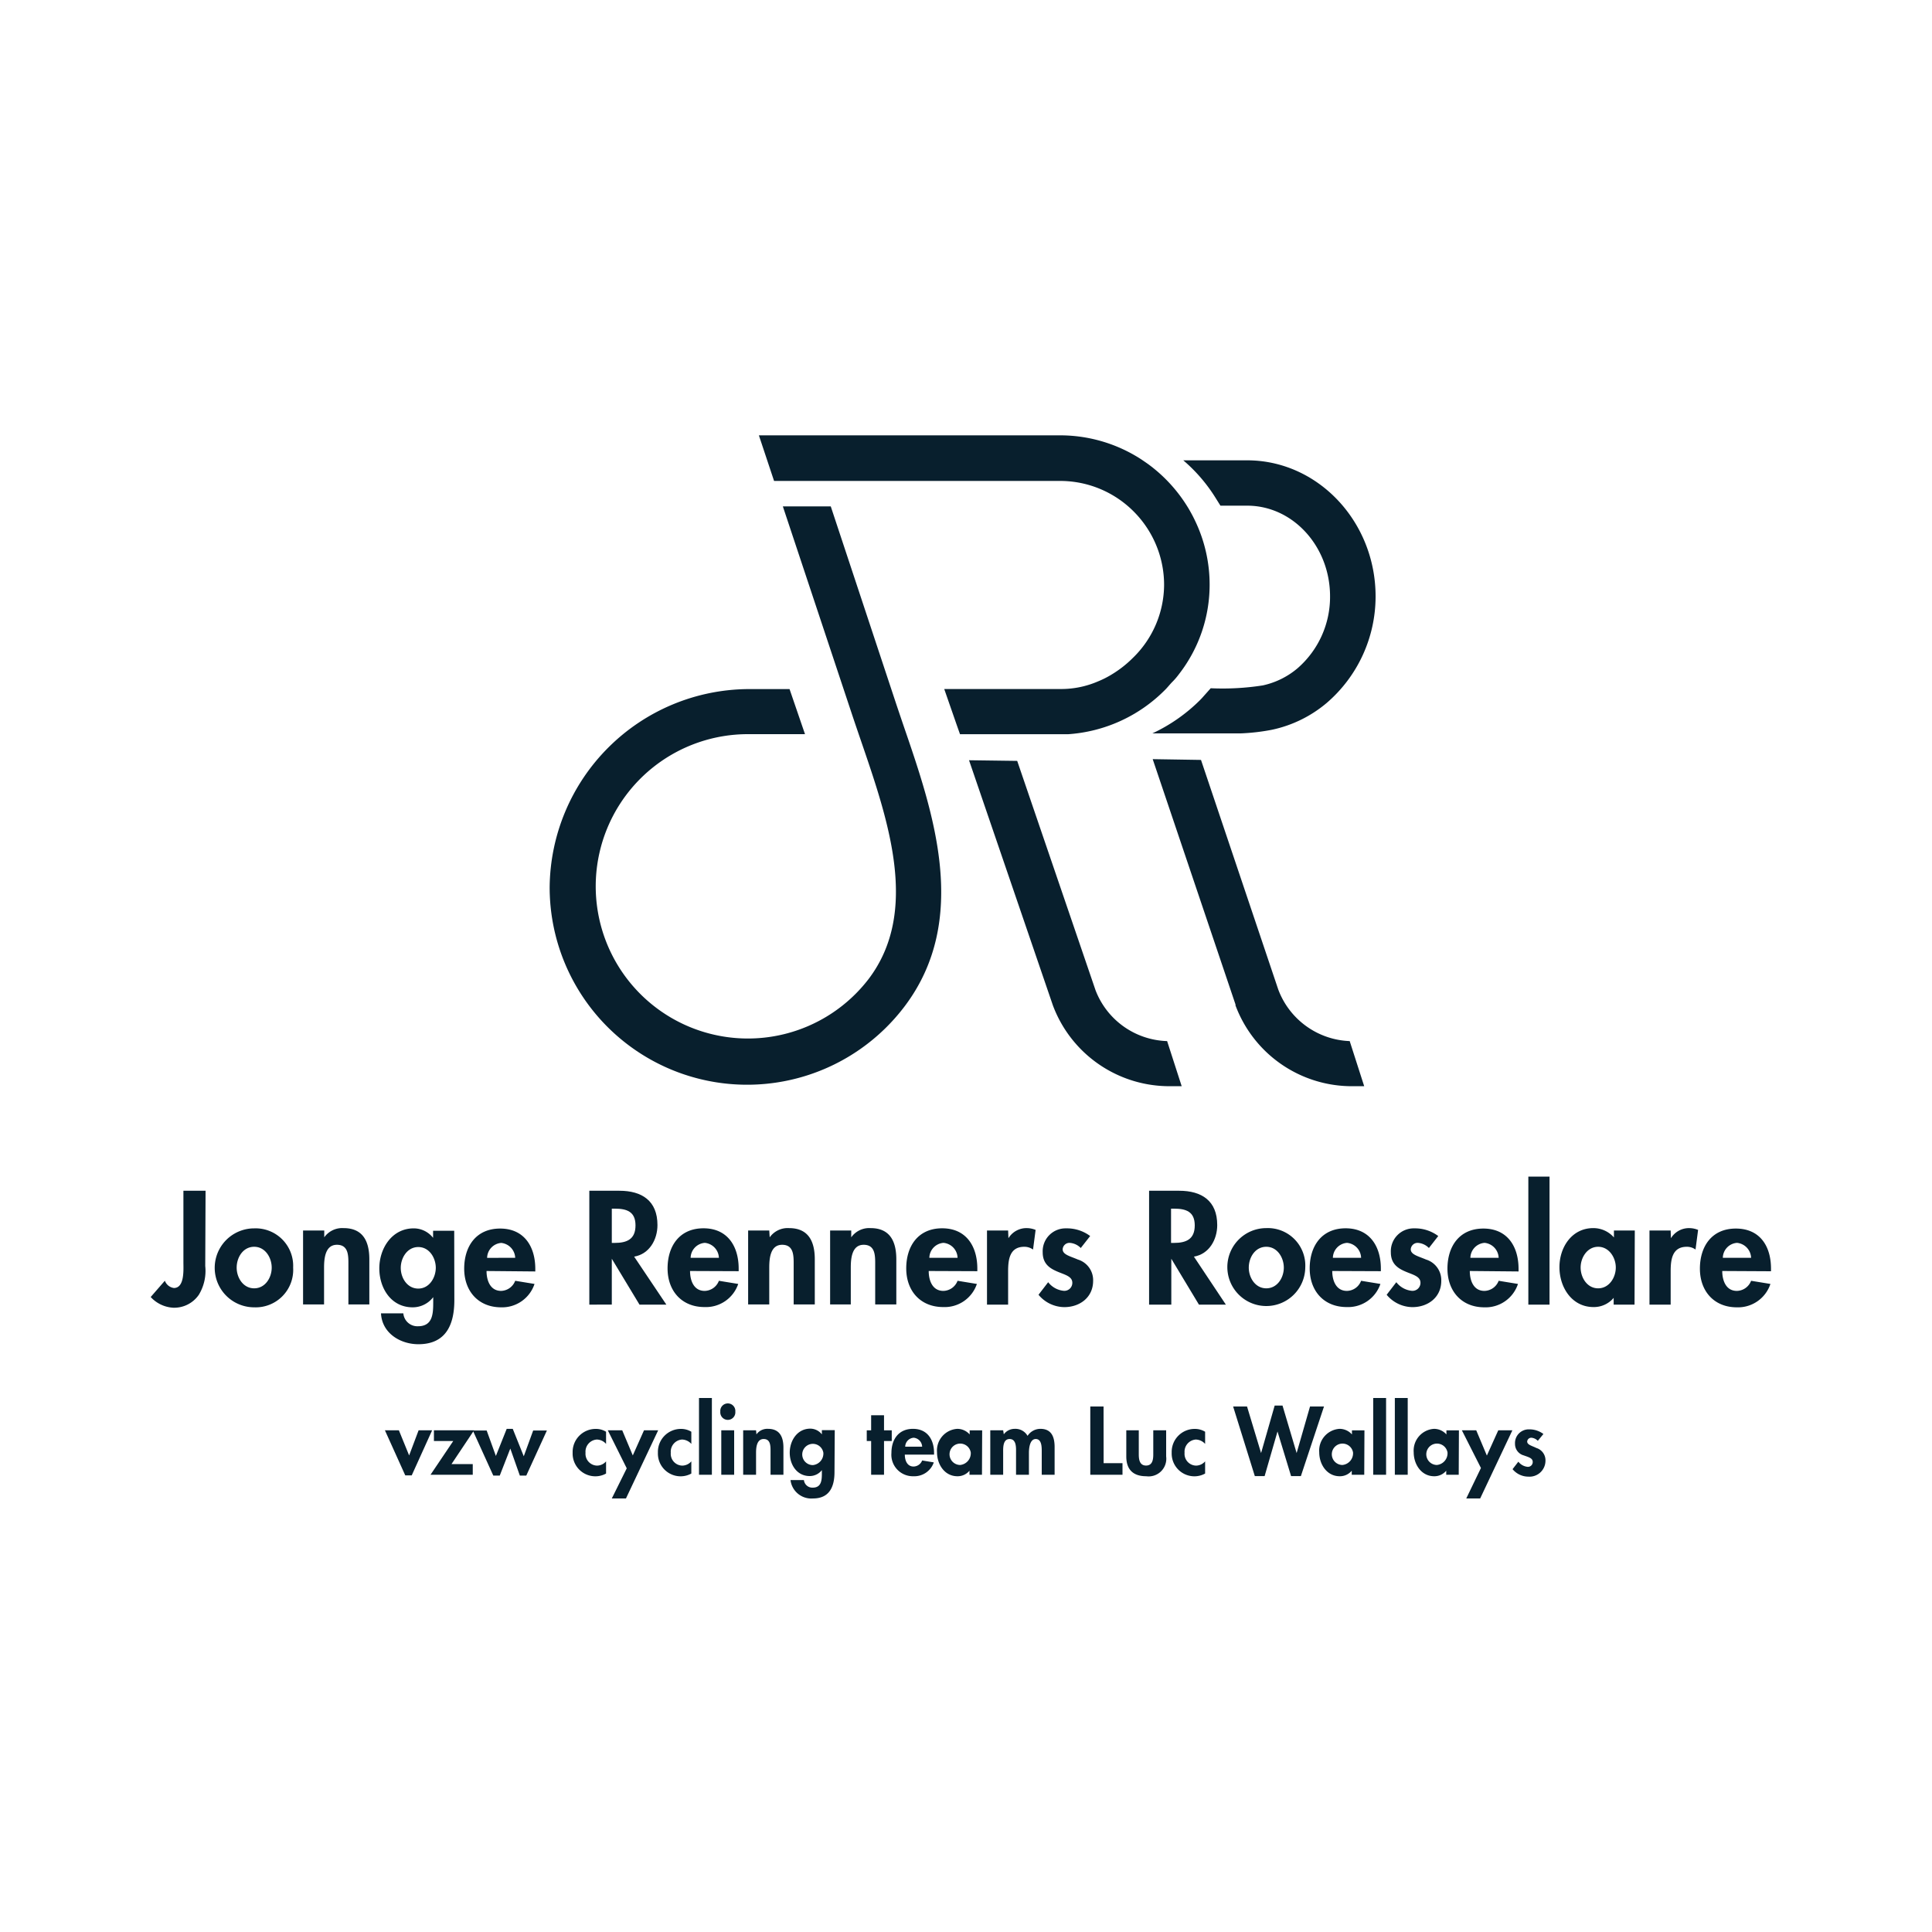 <svg id="Laag_1" data-name="Laag 1" xmlns="http://www.w3.org/2000/svg" viewBox="0 0 300 300"><defs><style>.cls-1{fill:#fff;}.cls-2{fill:#081f2d;}</style></defs><title>logo_onecolor_pos</title><rect class="cls-1" width="300" height="300"/><path class="cls-2" d="M149.16,116.59"/><path class="cls-2" d="M140.85,116.59"/><path class="cls-2" d="M119.12,120.85"/><path class="cls-2" d="M115.17,110.7"/><path class="cls-2" d="M153.25,114"/><path class="cls-2" d="M182.3,164.86"/><path class="cls-2" d="M183.49,168.66l-2.34,0a19.31,19.31,0,0,1-17.63-12.47l-.05-.14-13-38,7.48.1,12.16,35.6a12.3,12.3,0,0,0,11.12,7.91Z"/><path class="cls-2" d="M213.6,92.6A21.8,21.8,0,0,1,206,109.16a19.39,19.39,0,0,1-8.51,4.16,32,32,0,0,1-4.84.56H178.94a26.1,26.1,0,0,0,7.36-5.13l.31-.32,1.39-1.56a40.36,40.36,0,0,0,8.08-.44,12.4,12.4,0,0,0,5.4-2.66,14.68,14.68,0,0,0,5.05-11.17c0-7.76-5.77-14.08-12.87-14.08h-4.15l-.77-1.23a25,25,0,0,0-5-5.81h9.92C204.65,71.48,213.6,81,213.6,92.6Z"/><path class="cls-2" d="M211.83,168.66l-2.39,0a19.29,19.29,0,0,1-17.59-12.53l0-.15-12.86-38.1,7.5.12,12,35.66a12.34,12.34,0,0,0,11.09,8Z"/><path class="cls-2" d="M120.19,74.66l-2.35-7.06h46.77a23.15,23.15,0,0,1,11.61,3.12c.4.23.79.47,1.17.73s.8.54,1.18.83a23.43,23.43,0,0,1,5.73,6.26c.25.39.47.78.69,1.18s.41.78.6,1.18a22.91,22.91,0,0,1,2.24,9.92,22.62,22.62,0,0,1-4.72,13.81c-.3.4-.61.79-1,1.18s-.7.79-1.07,1.18l-.21.21a23.38,23.38,0,0,1-15,6.81c-.37,0-.74,0-1.1,0h-1.28l-2,0H149.07l-.45-1.27-2-5.75,9.68,0h4.15c1.4,0,2.81,0,4.21,0h.2a14.43,14.43,0,0,0,5.63-1.18,14.69,14.69,0,0,0,2.3-1.18,17.13,17.13,0,0,0,3.1-2.45,15.9,15.9,0,0,0,4.87-11.35,16.11,16.11,0,0,0-3.41-9.92,15.71,15.71,0,0,0-1.13-1.3,16.11,16.11,0,0,0-11.61-4.93H120.19"/><path class="cls-2" d="M139.08,109.06,129,78.63h-7.44l10.86,32.66c.42,1.25.86,2.54,1.31,3.85,4.24,12.37,9.06,26.39,1.17,36.85A23.63,23.63,0,1,1,116.26,114H125L122.6,107l-6.34,0A31.05,31.05,0,0,0,85.35,137.8a30.66,30.66,0,0,0,55.13,18.45c10.16-13.47,4.46-30.06-.12-43.4C139.92,111.56,139.49,110.29,139.08,109.06Z"/><path class="cls-2" d="M31.87,196.58a7.15,7.15,0,0,1-1,4.48,4.64,4.64,0,0,1-4,2,5.11,5.11,0,0,1-3.47-1.66l2.2-2.53A1.74,1.74,0,0,0,27,200c1.69,0,1.48-2.87,1.48-4V184.9h3.44Z"/><path class="cls-2" d="M45.52,196.84A5.82,5.82,0,0,1,39.47,203a6.13,6.13,0,0,1,0-12.26A5.83,5.83,0,0,1,45.52,196.84Zm-8.77,0c0,1.55,1,3.21,2.72,3.21s2.72-1.66,2.72-3.21-1-3.24-2.72-3.24S36.75,195.24,36.75,196.84Z"/><path class="cls-2" d="M50.35,192.13h0a3.42,3.42,0,0,1,3-1.43c3.1,0,4,2.18,4,4.85v7H54.1v-6.09c0-1.39.07-3.17-1.78-3.17s-2,2.18-2,3.57v5.69H47.06V191.07h3.29Z"/><path class="cls-2" d="M70.55,201.88c0,3.75-1.26,6.85-5.58,6.85-2.81,0-5.65-1.71-5.81-4.79h3.47a2.19,2.19,0,0,0,2.27,2c2.33,0,2.37-2,2.37-3.77v-.75h0A4,4,0,0,1,64.08,203c-3.37,0-5.18-3-5.18-6.05s1.92-6.21,5.35-6.21a3.82,3.82,0,0,1,3,1.47h0v-1.1h3.28Zm-2.88-5c0-1.55-1-3.24-2.72-3.24s-2.72,1.69-2.72,3.24,1,3.21,2.72,3.21S67.67,198.39,67.67,196.84Z"/><path class="cls-2" d="M75.55,197.36c0,1.45.56,3.09,2.27,3.09A2.42,2.42,0,0,0,80,198.88l3,.49A5.3,5.3,0,0,1,77.82,203c-3.56,0-5.74-2.53-5.74-6s1.85-6.23,5.58-6.23,5.46,2.79,5.46,6.26v.4ZM80,195.31A2.42,2.42,0,0,0,77.84,193a2.37,2.37,0,0,0-2.2,2.32Z"/><path class="cls-2" d="M103.47,202.58H99.3L95,195.46h0v7.12H91.51V184.9h4.67c3.49,0,5.91,1.55,5.91,5.33,0,2.25-1.25,4.5-3.62,4.9ZM95,193h.44c1.9,0,3.24-.56,3.24-2.72s-1.38-2.6-3.21-2.6H95Z"/><path class="cls-2" d="M107.15,197.36c0,1.45.56,3.09,2.27,3.09a2.42,2.42,0,0,0,2.21-1.57l3,.49a5.3,5.3,0,0,1-5.23,3.59c-3.56,0-5.74-2.53-5.74-6s1.85-6.23,5.58-6.23,5.46,2.79,5.46,6.26v.4Zm4.48-2.05a2.42,2.42,0,0,0-2.18-2.32,2.38,2.38,0,0,0-2.21,2.32Z"/><path class="cls-2" d="M119.52,192.13h0a3.42,3.42,0,0,1,3-1.43c3.1,0,4,2.18,4,4.85v7h-3.28v-6.09c0-1.39.07-3.17-1.79-3.17s-2,2.18-2,3.57v5.69h-3.28V191.07h3.28Z"/><path class="cls-2" d="M132.18,192.13h0a3.42,3.42,0,0,1,3-1.43c3.1,0,4,2.18,4,4.85v7h-3.28v-6.09c0-1.39.07-3.17-1.79-3.17s-2,2.18-2,3.57v5.69H128.9V191.07h3.28Z"/><path class="cls-2" d="M144.21,197.36c0,1.45.56,3.09,2.28,3.09a2.42,2.42,0,0,0,2.2-1.57l3,.49a5.28,5.28,0,0,1-5.22,3.59c-3.57,0-5.75-2.53-5.75-6s1.85-6.23,5.58-6.23,5.46,2.79,5.46,6.26v.4Zm4.48-2.05a2.4,2.4,0,0,0-2.18-2.32,2.37,2.37,0,0,0-2.2,2.32Z"/><path class="cls-2" d="M156.59,192.27h0a3.28,3.28,0,0,1,2.86-1.57,3.71,3.71,0,0,1,1.36.28l-.4,3.05a2.29,2.29,0,0,0-1.36-.43c-2.28,0-2.51,2-2.51,3.8v5.18h-3.28V191.07h3.28Z"/><path class="cls-2" d="M167.82,193.79a2.64,2.64,0,0,0-1.74-.8,1.06,1.06,0,0,0-1.07,1c0,.84,1.19,1.08,2.36,1.59a3.34,3.34,0,0,1,2.37,3.31c0,2.56-2.06,4.08-4.48,4.08a5.27,5.27,0,0,1-4-1.92l1.5-1.95a3.47,3.47,0,0,0,2.44,1.34,1.24,1.24,0,0,0,1.31-1.25c0-1-1.15-1.24-2.3-1.73s-2.3-1.17-2.3-3a3.55,3.55,0,0,1,3.66-3.72,6,6,0,0,1,3.71,1.19Z"/><path class="cls-2" d="M190.35,202.58h-4.18l-4.29-7.12h0v7.12h-3.45V184.9h4.67c3.49,0,5.91,1.55,5.91,5.33,0,2.25-1.25,4.5-3.62,4.9ZM181.84,193h.44c1.9,0,3.24-.56,3.24-2.72s-1.39-2.6-3.21-2.6h-.47Z"/><path class="cls-2" d="M202.68,196.84a6.05,6.05,0,1,1-6.05-6.14A5.82,5.82,0,0,1,202.68,196.84Zm-8.77,0c0,1.55,1,3.21,2.72,3.21s2.72-1.66,2.72-3.21-1-3.24-2.72-3.24S193.91,195.24,193.91,196.84Z"/><path class="cls-2" d="M206.87,197.36c0,1.45.57,3.09,2.28,3.09a2.4,2.4,0,0,0,2.2-1.57l3,.49a5.3,5.3,0,0,1-5.23,3.59c-3.57,0-5.75-2.53-5.75-6s1.86-6.23,5.58-6.23,5.47,2.79,5.47,6.26v.4Zm4.48-2.05a2.4,2.4,0,0,0-2.18-2.32,2.37,2.37,0,0,0-2.2,2.32Z"/><path class="cls-2" d="M221.88,193.79a2.64,2.64,0,0,0-1.74-.8,1.07,1.07,0,0,0-1.08,1c0,.84,1.2,1.08,2.37,1.59a3.34,3.34,0,0,1,2.37,3.31c0,2.56-2.06,4.08-4.48,4.08a5.26,5.26,0,0,1-4-1.92l1.5-1.95a3.47,3.47,0,0,0,2.43,1.34,1.24,1.24,0,0,0,1.32-1.25c0-1-1.15-1.24-2.3-1.73s-2.3-1.17-2.3-3a3.55,3.55,0,0,1,3.66-3.72,6,6,0,0,1,3.7,1.19Z"/><path class="cls-2" d="M228.23,197.36c0,1.45.56,3.09,2.27,3.09a2.42,2.42,0,0,0,2.21-1.57l3,.49A5.29,5.29,0,0,1,230.5,203c-3.56,0-5.74-2.53-5.74-6s1.85-6.23,5.58-6.23,5.46,2.79,5.46,6.26v.4Zm4.48-2.05a2.42,2.42,0,0,0-2.18-2.32,2.38,2.38,0,0,0-2.21,2.32Z"/><path class="cls-2" d="M240.61,202.58h-3.29V182.7h3.29Z"/><path class="cls-2" d="M253.81,202.58h-3.24v-1.05h0a4,4,0,0,1-3.12,1.43c-3.38,0-5.3-3.07-5.3-6.19s1.94-6.07,5.25-6.07a4.24,4.24,0,0,1,3.21,1.45v-1.08h3.24Zm-2.91-5.76c0-1.55-1.05-3.22-2.74-3.22s-2.72,1.67-2.72,3.22,1,3.23,2.72,3.23S250.9,198.36,250.9,196.82Z"/><path class="cls-2" d="M259.46,192.27h0a3.29,3.29,0,0,1,2.86-1.57,3.67,3.67,0,0,1,1.36.28l-.4,3.05a2.25,2.25,0,0,0-1.36-.43c-2.27,0-2.5,2-2.5,3.8v5.18h-3.29V191.07h3.29Z"/><path class="cls-2" d="M267.43,197.36c0,1.45.56,3.09,2.27,3.09a2.42,2.42,0,0,0,2.21-1.57l3,.49A5.3,5.3,0,0,1,269.7,203c-3.56,0-5.74-2.53-5.74-6s1.85-6.23,5.58-6.23S275,193.49,275,197v.4Zm4.48-2.05a2.42,2.42,0,0,0-2.19-2.32,2.37,2.37,0,0,0-2.2,2.32Z"/><path class="cls-2" d="M63.53,226,65,222.1H67.1l-3.17,7h-1l-3.16-7h2.17Z"/><path class="cls-2" d="M73.41,227.34V229H66.85l3.53-5.24h-3V222.1h6.23l-3.5,5.24Z"/><path class="cls-2" d="M77,226.08l1.68-4.21h.94l1.71,4.26,1.46-4h2.13l-3.2,7h-1l-1.48-4.2-1.64,4.2h-1l-3.18-7h2.15Z"/><path class="cls-2" d="M94.11,224.21a1.94,1.94,0,0,0-1.45-.68,1.89,1.89,0,0,0-1.74,2.05,1.84,1.84,0,0,0,1.81,2,1.88,1.88,0,0,0,1.38-.66v1.89a3.39,3.39,0,0,1-1.7.43,3.53,3.53,0,0,1-3.49-3.66,3.58,3.58,0,0,1,3.59-3.7,3,3,0,0,1,1.6.44Z"/><path class="cls-2" d="M94.38,222.1h2.24L98.26,226,100,222.1h2.2l-5,10.58H95L97.32,228Z"/><path class="cls-2" d="M107.35,224.21a2,2,0,0,0-1.45-.68,1.89,1.89,0,0,0-1.74,2.05,1.83,1.83,0,0,0,1.81,2,1.91,1.91,0,0,0,1.38-.66v1.89a3.42,3.42,0,0,1-1.71.43,3.53,3.53,0,0,1-3.48-3.66,3.57,3.57,0,0,1,3.58-3.7,3.07,3.07,0,0,1,1.61.44Z"/><path class="cls-2" d="M110.54,229h-2V217.08h2Z"/><path class="cls-2" d="M114.18,219.2a1.17,1.17,0,1,1-2.33,0,1.17,1.17,0,1,1,2.33,0ZM114,229h-2v-6.9h2Z"/><path class="cls-2" d="M117.46,222.73h0a2.07,2.07,0,0,1,1.8-.86c1.85,0,2.39,1.31,2.39,2.91V229h-2v-3.65c0-.83,0-1.9-1.07-1.9s-1.18,1.31-1.18,2.13V229h-2v-6.9h2Z"/><path class="cls-2" d="M129.58,228.58c0,2.25-.76,4.1-3.34,4.1a3.25,3.25,0,0,1-3.49-2.86h2.08A1.32,1.32,0,0,0,126.2,231c1.39,0,1.42-1.23,1.42-2.27v-.45h0a2.39,2.39,0,0,1-1.89.92c-2,0-3.1-1.78-3.1-3.63s1.15-3.73,3.2-3.73a2.29,2.29,0,0,1,1.79.89h0v-.66h2Zm-1.73-3a1.65,1.65,0,1,0-1.63,1.92A1.81,1.81,0,0,0,127.85,225.56Z"/><path class="cls-2" d="M137.27,229h-2v-5.24h-.68V222.1h.68v-2.34h2v2.34h1.2v1.66h-1.2Z"/><path class="cls-2" d="M140.5,225.87c0,.87.34,1.85,1.36,1.85a1.45,1.45,0,0,0,1.33-.94l1.81.3a3.19,3.19,0,0,1-3.14,2.15,3.34,3.34,0,0,1-3.44-3.62c0-2.09,1.11-3.74,3.35-3.74s3.27,1.68,3.27,3.76v.24Zm2.69-1.23a1.45,1.45,0,0,0-1.31-1.39,1.42,1.42,0,0,0-1.32,1.39Z"/><path class="cls-2" d="M152.48,229h-1.94v-.63h0a2.38,2.38,0,0,1-1.87.86c-2,0-3.17-1.85-3.17-3.72a3.37,3.37,0,0,1,3.15-3.64,2.56,2.56,0,0,1,1.92.87v-.64h1.94Zm-1.74-3.46a1.66,1.66,0,1,0-1.65,1.94A1.83,1.83,0,0,0,150.74,225.54Z"/><path class="cls-2" d="M155.87,222.72h0a2.09,2.09,0,0,1,1.69-.85,2.17,2.17,0,0,1,2,1.09,2.38,2.38,0,0,1,2-1.09c1.76,0,2.2,1.32,2.2,2.83V229h-2v-3.63c0-.67,0-1.92-.93-1.92s-1.06,1.45-1.06,2.16V229h-2v-3.5c0-.67.08-2.05-1-2.05s-1,1.43-1,2.16V229h-2v-6.9h2Z"/><path class="cls-2" d="M171.37,227.2h2.93V229h-5V218.4h2.06Z"/><path class="cls-2" d="M176.83,222.1v3.74c0,.79.13,1.73,1.13,1.73s1.12-.94,1.12-1.73V222.1h2v4.06a2.74,2.74,0,0,1-3.09,3.07c-2.06,0-3.1-1.06-3.1-3.07V222.1Z"/><path class="cls-2" d="M187.13,224.21a2,2,0,0,0-1.45-.68,1.89,1.89,0,0,0-1.74,2.05,1.83,1.83,0,0,0,1.81,2,1.9,1.9,0,0,0,1.38-.66v1.89a3.41,3.41,0,0,1-1.7.43,3.53,3.53,0,0,1-3.49-3.66,3.57,3.57,0,0,1,3.58-3.7,3.07,3.07,0,0,1,1.61.44Z"/><path class="cls-2" d="M195.82,225.63h0l2.11-7.37h1.22l2.19,7.37h0l2.08-7.23h2.17l-3.59,10.81h-1.52l-2.11-6.93h0l-2,6.93h-1.52l-3.37-10.81h2.16Z"/><path class="cls-2" d="M211.84,229H209.9v-.63h0a2.38,2.38,0,0,1-1.87.86c-2,0-3.18-1.85-3.18-3.72a3.38,3.38,0,0,1,3.15-3.64,2.57,2.57,0,0,1,1.93.87v-.64h1.94Zm-1.74-3.46a1.66,1.66,0,1,0-1.65,1.94A1.83,1.83,0,0,0,210.1,225.54Z"/><path class="cls-2" d="M215.23,229h-2V217.08h2Z"/><path class="cls-2" d="M218.59,229h-2V217.08h2Z"/><path class="cls-2" d="M226.51,229h-1.94v-.63h0a2.38,2.38,0,0,1-1.87.86c-2,0-3.18-1.85-3.18-3.72a3.38,3.38,0,0,1,3.15-3.64,2.57,2.57,0,0,1,1.93.87v-.64h1.94Zm-1.74-3.46a1.66,1.66,0,1,0-1.65,1.94A1.83,1.83,0,0,0,224.77,225.54Z"/><path class="cls-2" d="M227,222.1h2.23l1.65,3.92,1.77-3.92h2.19l-5,10.58h-2.16l2.28-4.73Z"/><path class="cls-2" d="M238.79,223.73a1.56,1.56,0,0,0-1-.48.64.64,0,0,0-.65.59c0,.51.72.65,1.42,1a2,2,0,0,1,1.42,2,2.48,2.48,0,0,1-2.68,2.45,3.17,3.17,0,0,1-2.43-1.16l.9-1.16a2.06,2.06,0,0,0,1.46.8A.74.74,0,0,0,238,227c0-.6-.68-.74-1.37-1a1.84,1.84,0,0,1-1.38-1.81,2.13,2.13,0,0,1,2.19-2.24,3.6,3.6,0,0,1,2.22.72Z"/></svg>
